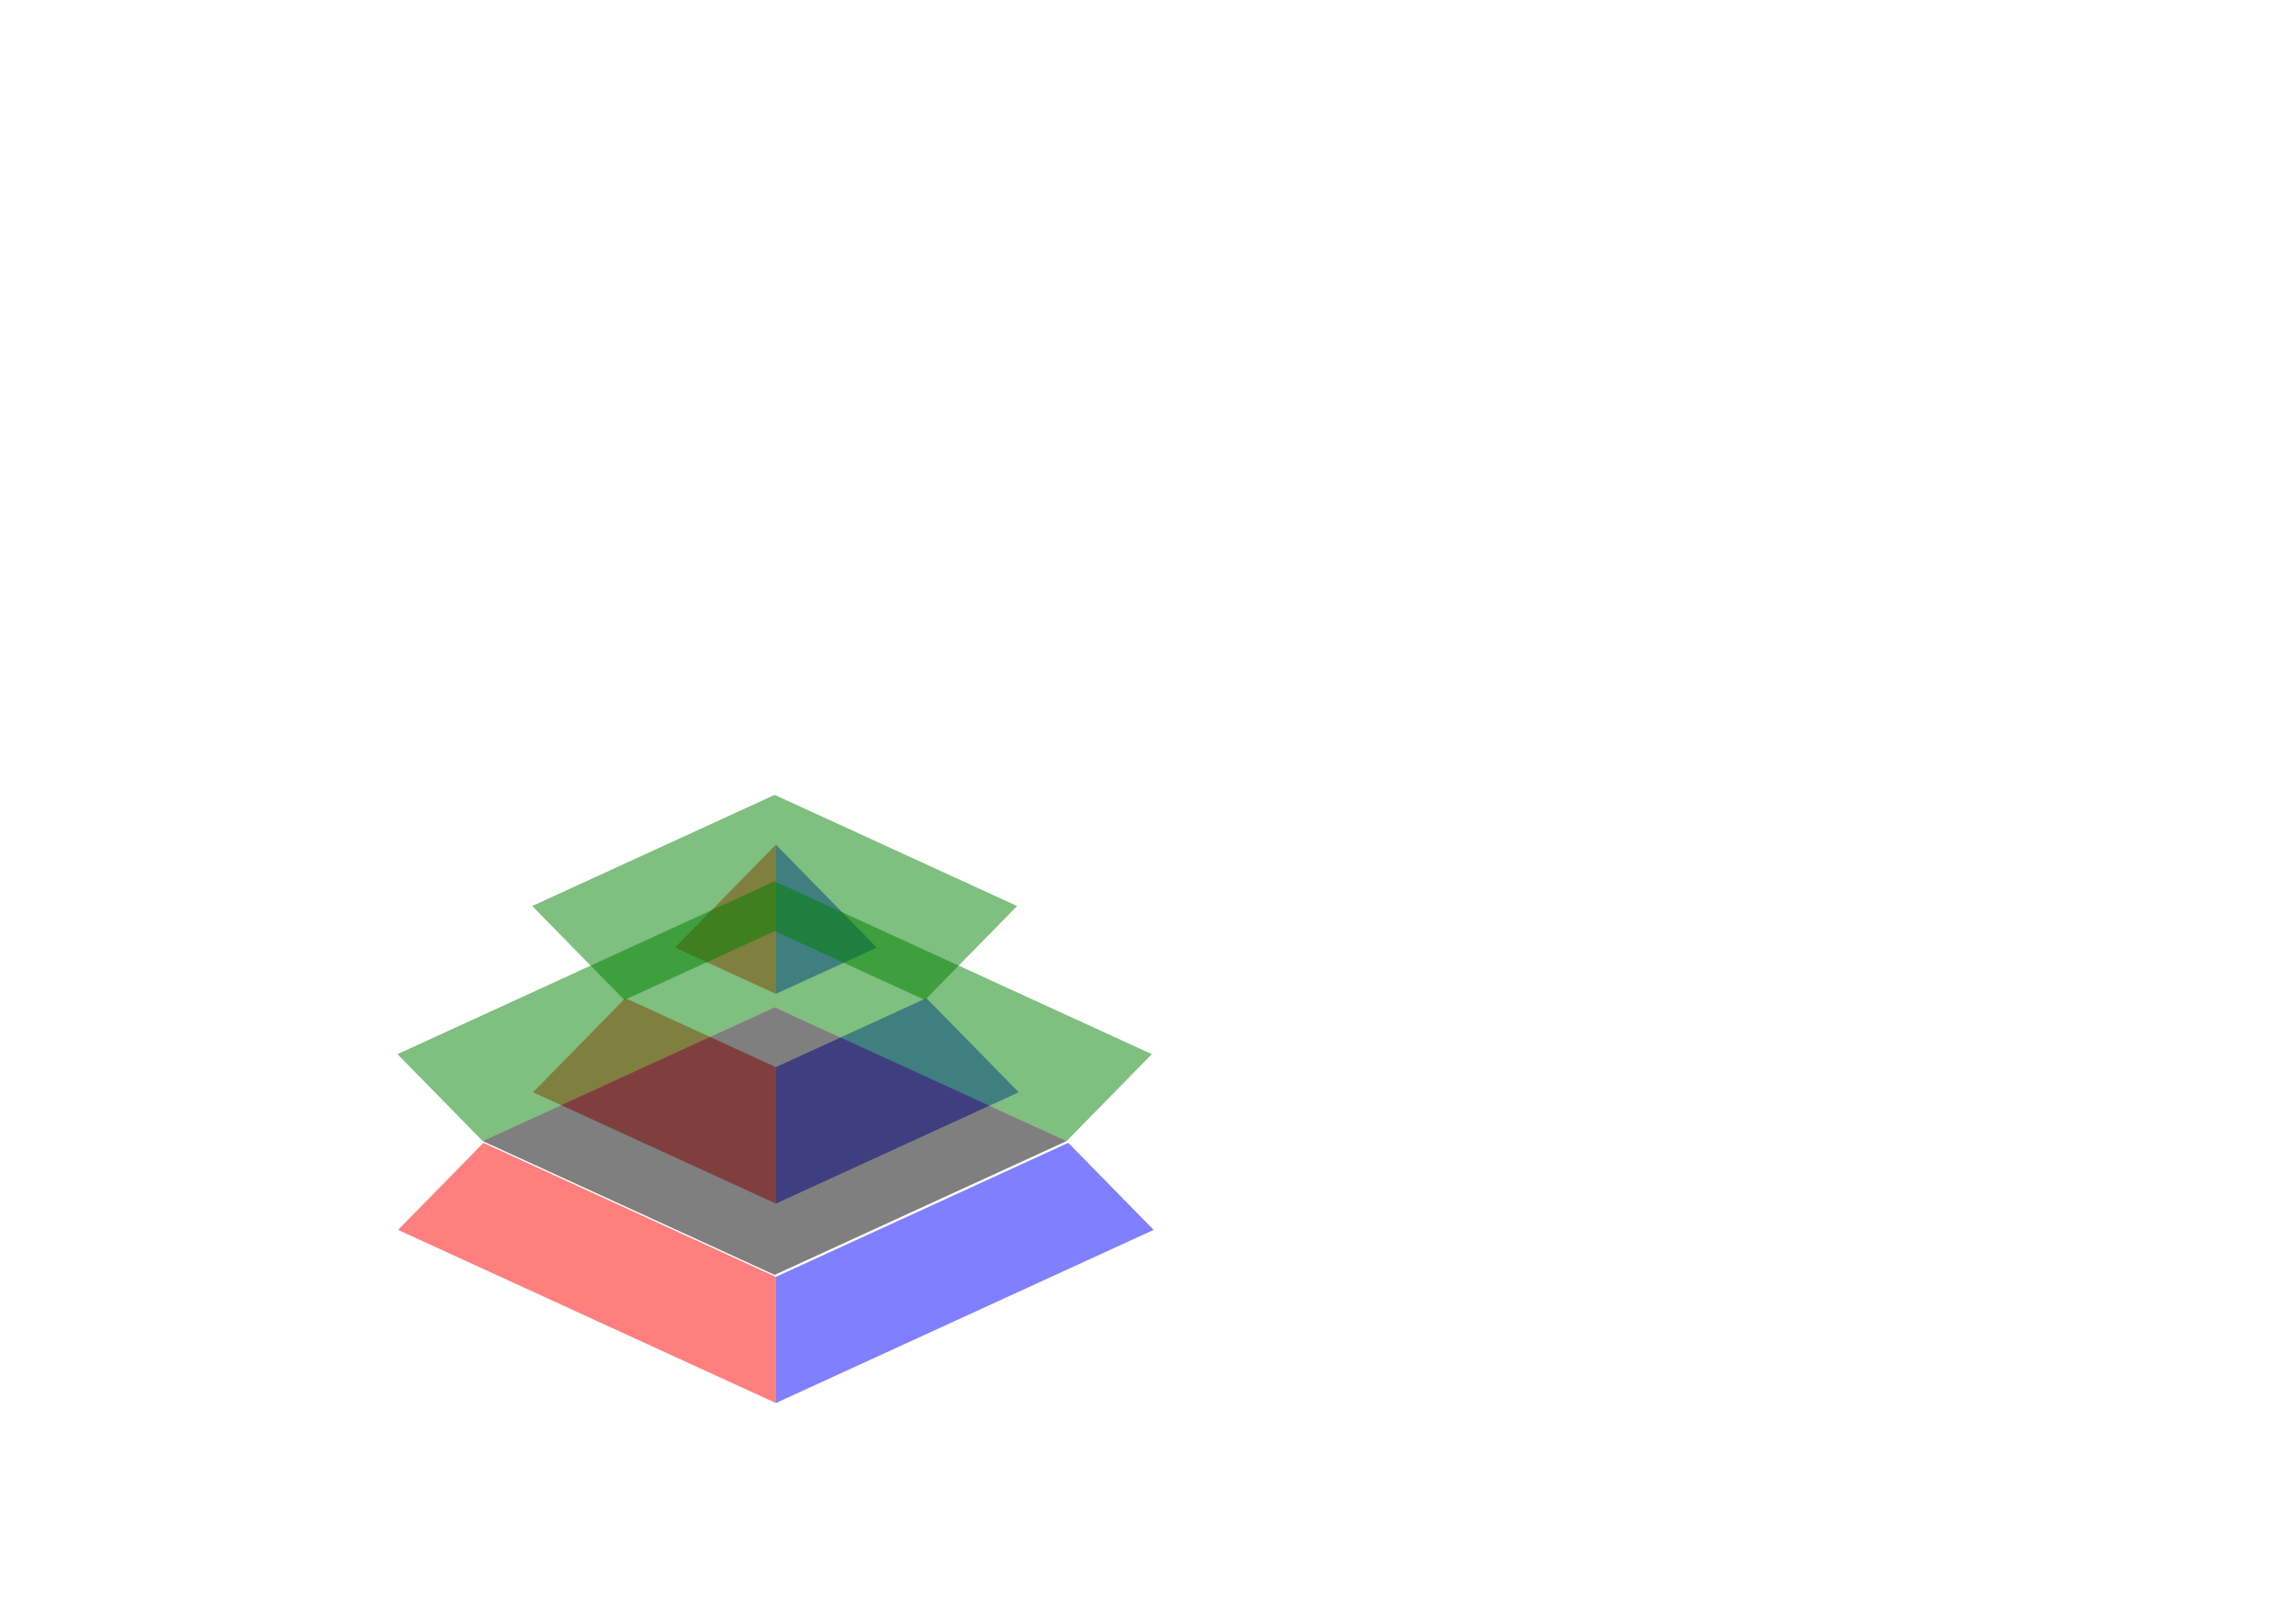 <?xml version="1.0" encoding="UTF-8" standalone="no"?>
<svg
   xmlns:dc="http://purl.org/dc/elements/1.1/"
   xmlns:cc="http://creativecommons.org/ns#"
   xmlns:rdf="http://www.w3.org/1999/02/22-rdf-syntax-ns#"
   xmlns:svg="http://www.w3.org/2000/svg"
   xmlns="http://www.w3.org/2000/svg"
   xmlns:sodipodi="http://sodipodi.sourceforge.net/DTD/sodipodi-0.dtd"
   xmlns:inkscape="http://www.inkscape.org/namespaces/inkscape"
   width="297mm"
   height="210mm"
   viewBox="0 0 297 210"
   version="1.1"
   id="svg8"
   inkscape:version="1.0.2 (e86c870879, 2021-01-15)"
   sodipodi:docname="pyramiderne.svg">
  <defs
     id="defs2" />
  <sodipodi:namedview
     id="base"
     pagecolor="#ffffff"
     bordercolor="#666666"
     borderopacity="1.0"
     inkscape:pageopacity="0.0"
     inkscape:pageshadow="2"
     inkscape:zoom="1.4142136"
     inkscape:cx="400.37584"
     inkscape:cy="607.15079"
     inkscape:document-units="mm"
     inkscape:current-layer="layer1"
     inkscape:document-rotation="0"
     showgrid="false"
     inkscape:window-width="1280"
     inkscape:window-height="745"
     inkscape:window-x="0"
     inkscape:window-y="31"
     inkscape:window-maximized="1"
     inkscape:object-nodes="true" />
  <g
     inkscape:label="Layer 1"
     inkscape:groupmode="layer"
     id="layer1">
    <path
       style="fill:#ff0000;fill-opacity:0.5;stroke:none;stroke-width:1px;stroke-linecap:butt;stroke-linejoin:miter;stroke-opacity:1"
       d="M 235.996,557.771 194.334,600.25 378.73,684.756 v -61.572 z"
       transform="scale(0.265)"
       id="path945" />
    <path
       style="fill:#ff0000;fill-opacity:0.5;stroke:none;stroke-width:1px;stroke-linecap:butt;stroke-linejoin:miter;stroke-opacity:1"
       d="m 305.26,487.152 -45.057,45.939 118.527,54.318 v -66.588 z"
       transform="scale(0.265)"
       id="path943" />
    <path
       style="fill:#ff0000;fill-opacity:0.5;stroke:none;stroke-width:1px;stroke-linecap:butt;stroke-linejoin:miter;stroke-opacity:1"
       d="m 378.73,412.242 -49.264,50.229 49.264,22.578 z"
       transform="scale(0.265)"
       id="path901" />
    <path
       style="fill:#0000ff;fill-opacity:0.5;stroke:none;stroke-width:1px;stroke-linecap:butt;stroke-linejoin:miter;stroke-opacity:1"
       d="m 521.465,557.771 -142.734,65.412 v 61.572 L 563.129,600.25 Z"
       transform="scale(0.265)"
       id="path952" />
    <path
       style="fill:#0000ff;fill-opacity:0.5;stroke:none;stroke-width:1px;stroke-linecap:butt;stroke-linejoin:miter;stroke-opacity:1"
       d="m 452.201,487.152 -73.471,33.67 v 66.588 l 118.527,-54.318 24.207,24.68 z"
       transform="scale(0.265)"
       id="path950" />
    <path
       style="fill:#0000ff;fill-opacity:0.5;stroke:none;stroke-width:1px;stroke-linecap:butt;stroke-linejoin:miter;stroke-opacity:1"
       d="m 378.73,412.242 v 72.807 l 49.266,-22.578 z"
       transform="scale(0.265)"
       id="path903" />
    <path
       id="path954"
       style="fill:#008000;fill-opacity:0.5;stroke:none;stroke-width:0.265px;stroke-linecap:butt;stroke-linejoin:miter;stroke-opacity:1"
       d="M 80.767,129.334 68.845,117.179 100.206,102.807 l 31.36,14.372 -11.921,12.155 -19.439,-8.909 z" />
    <path
       id="path959"
       style="fill:#008000;fill-opacity:0.5;stroke:none;stroke-width:0.265px;stroke-linecap:butt;stroke-linejoin:miter;stroke-opacity:1"
       d="m 62.441,147.577 -11.023,-11.239 48.788,-22.359 48.789,22.359 -11.024,11.239 -37.765,-17.307 z" />
    <path
       style="fill:#000000;stroke:none;stroke-width:0.265px;stroke-linecap:butt;stroke-linejoin:miter;stroke-opacity:1;fill-opacity:0.5"
       d="M 100.206,164.884 62.441,147.577 100.206,130.27 137.971,147.577 Z"
       id="path964" />
  </g>
</svg>
